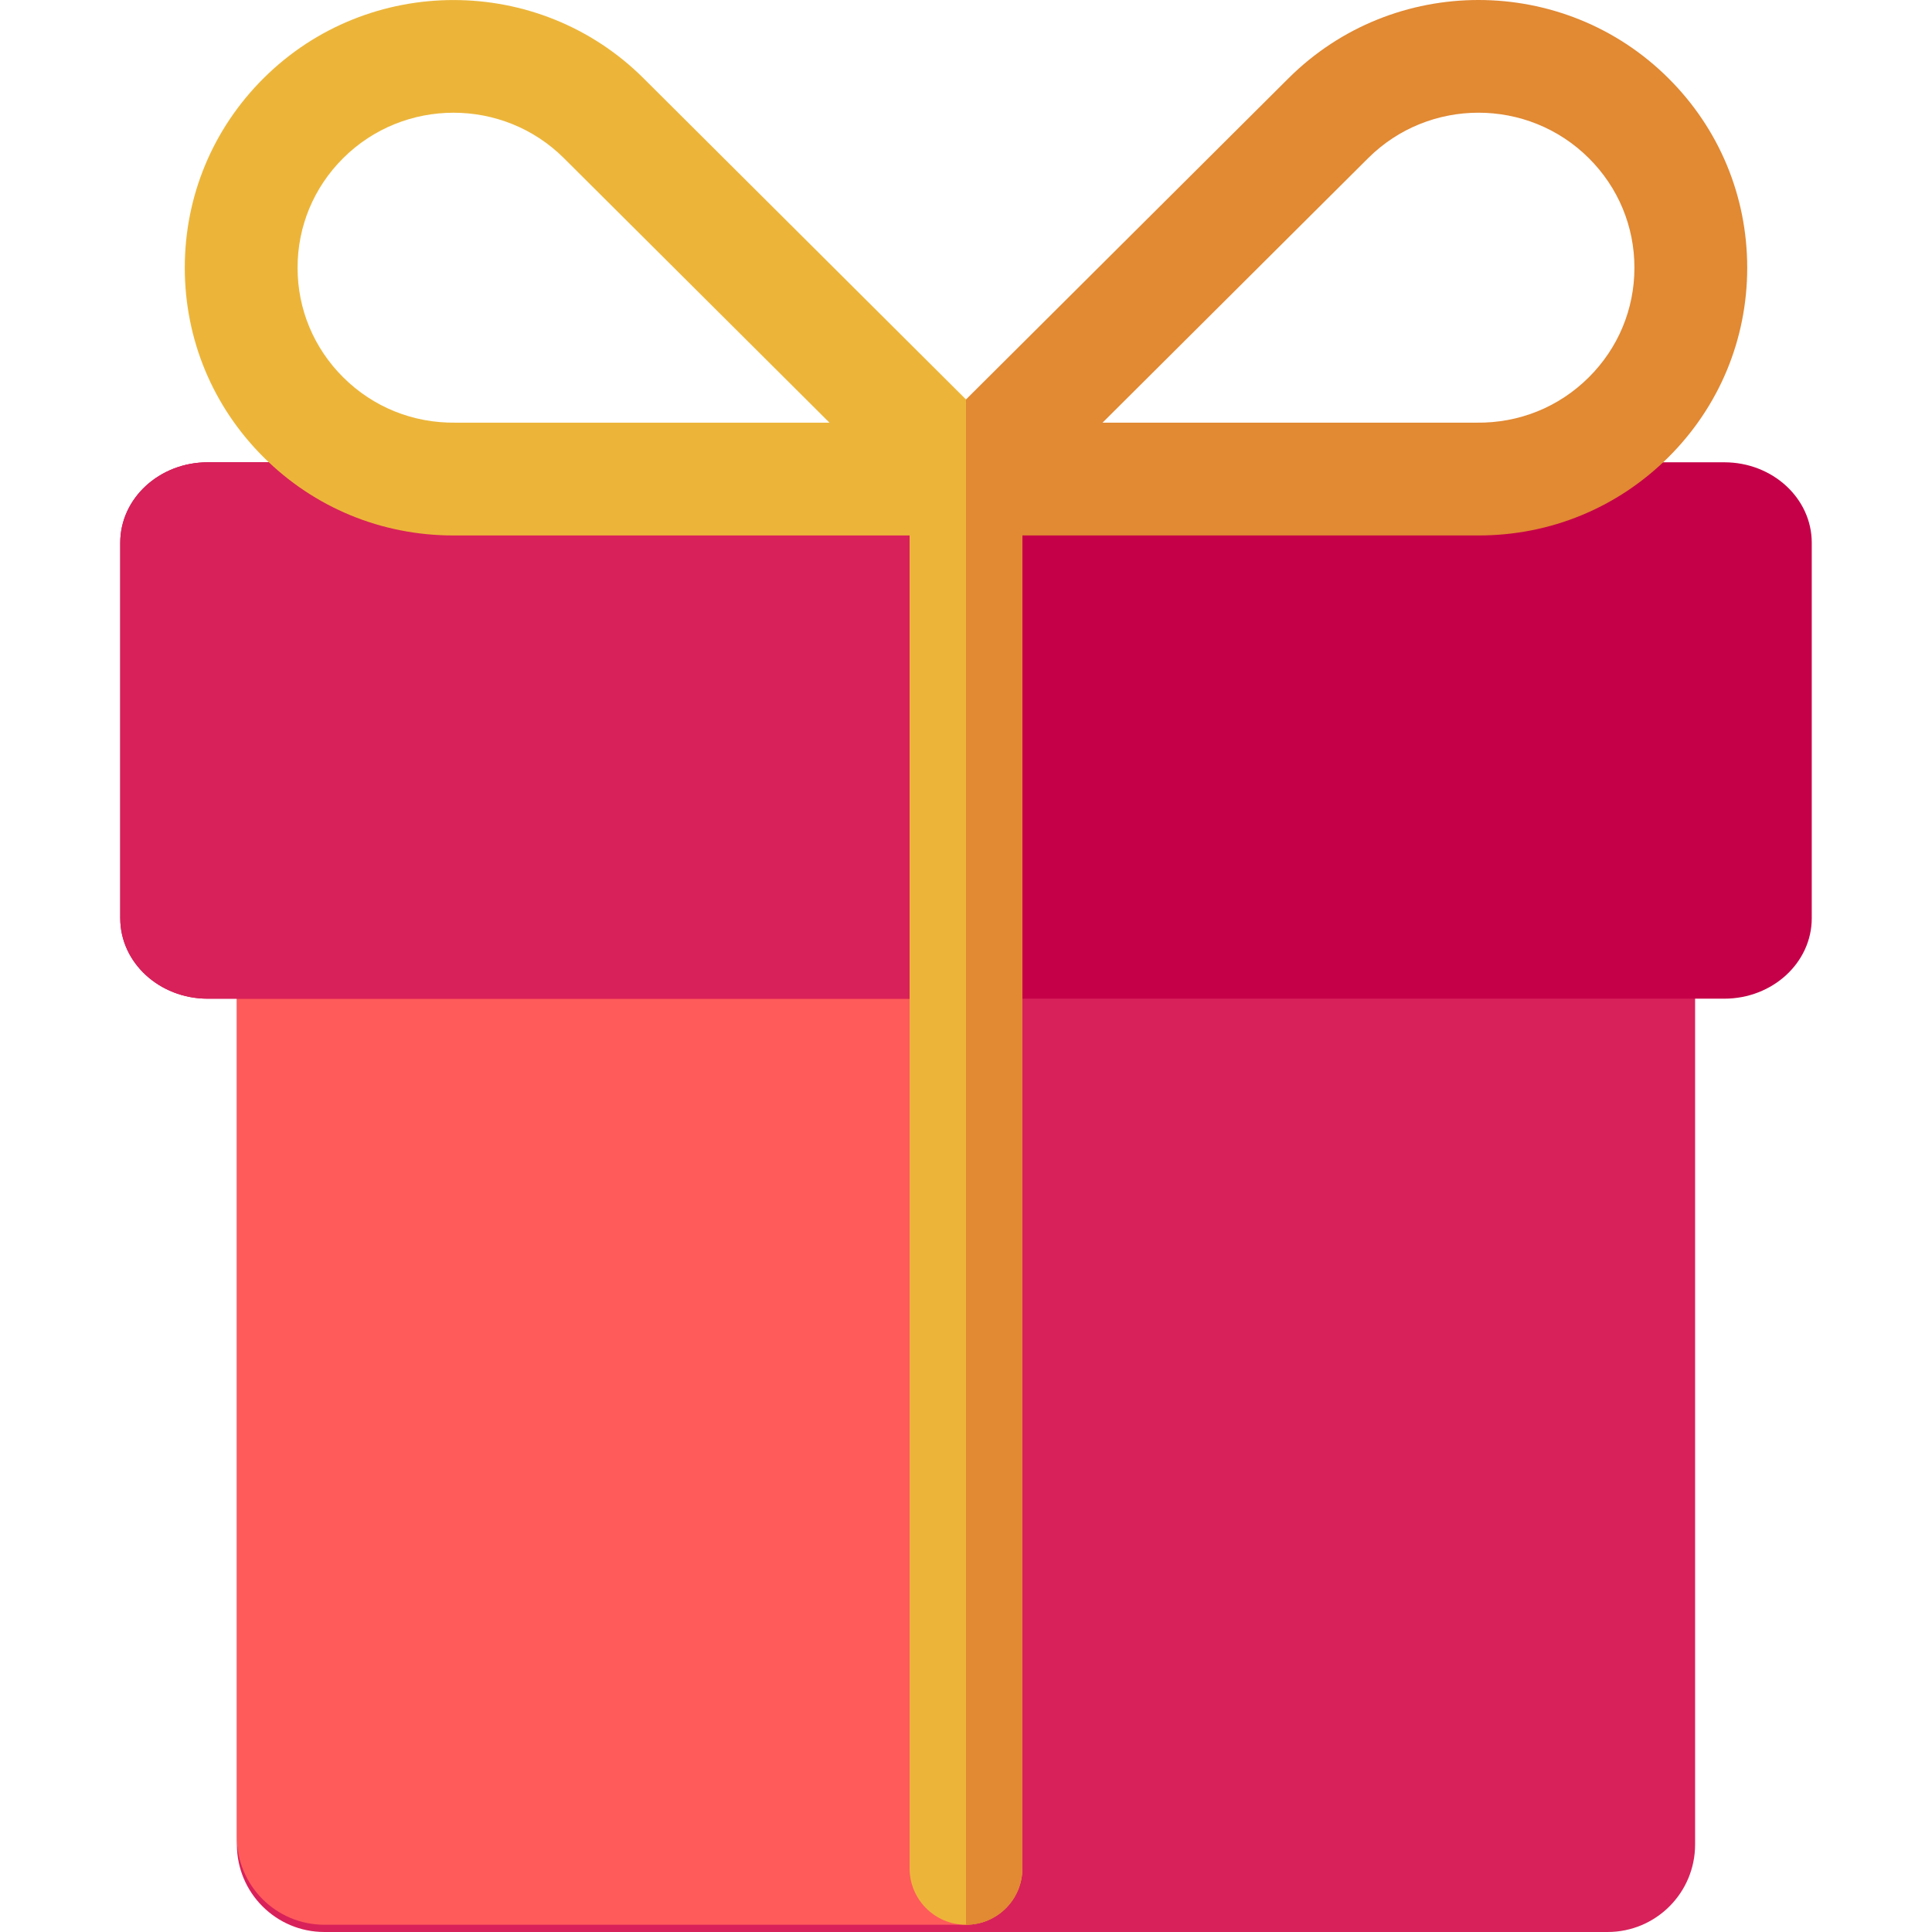 <?xml version="1.0" encoding="iso-8859-1"?>
<!-- Generator: Adobe Illustrator 19.0.0, SVG Export Plug-In . SVG Version: 6.00 Build 0)  -->
<svg version="1.1" id="Capa_1" xmlns="http://www.w3.org/2000/svg" xmlns:xlink="http://www.w3.org/1999/xlink" x="0px" y="0px"
	 viewBox="0 0 512.001 512.001" style="enable-background:new 0 0 512.001 512.001;" xml:space="preserve">
<path style="fill:#D8215A;" d="M85.966,218.306h340.067c12.806,0,23.186,10.383,23.186,23.186v247.322
	c0,12.806-10.381,23.186-23.186,23.186H85.966c-12.806,0-23.186-10.381-23.186-23.186V241.493
	C62.78,228.689,73.162,218.306,85.966,218.306z"/>
<path style="fill:#FF5B5B;" d="M85.966,216.385H256v293.694H85.966c-12.806,0-23.186-10.381-23.186-23.186V239.571
	C62.78,226.767,73.162,216.385,85.966,216.385z"/>
<path style="fill:#C50048;" d="M55.052,122.512h401.897c12.806,0,23.186,9.547,23.186,21.322v99.505
	c0,11.774-10.381,21.322-23.186,21.322H55.052c-12.806,0-23.186-9.548-23.186-21.322v-99.505
	C31.865,132.057,42.246,122.512,55.052,122.512z"/>
<path style="fill:#D8215A;" d="M55.052,122.512h200.949v142.149H55.052c-12.806,0-23.186-9.548-23.186-21.322v-99.505
	C31.865,132.057,42.246,122.512,55.052,122.512z"/>
<path style="fill:#ECB53A;" d="M270.932,126.682c-0.006-0.323-0.022-0.645-0.049-0.966c-0.013-0.157-0.024-0.314-0.042-0.469
	c-0.044-0.379-0.1-0.755-0.172-1.129c-0.038-0.195-0.086-0.387-0.131-0.579c-0.06-0.255-0.123-0.509-0.196-0.761
	c-0.059-0.201-0.123-0.4-0.188-0.597c-0.074-0.217-0.153-0.432-0.237-0.647c-0.073-0.187-0.142-0.376-0.223-0.559
	c-0.156-0.359-0.326-0.712-0.51-1.059c-0.076-0.141-0.161-0.277-0.242-0.416c-0.137-0.239-0.279-0.475-0.429-0.707
	c-0.097-0.148-0.197-0.293-0.299-0.436c-0.155-0.221-0.319-0.438-0.487-0.652c-0.102-0.129-0.201-0.258-0.307-0.384
	c-0.223-0.265-0.459-0.522-0.703-0.773c-0.059-0.061-0.113-0.126-0.172-0.184l-96.017-95.635
	C142.771-6.898,97.612-6.898,69.857,20.729C56.387,34.137,48.969,51.973,48.969,70.95s7.418,36.812,20.885,50.218
	c13.446,13.393,31.268,20.735,50.28,20.735c0.291,0,0.583-0.002,0.874-0.005h120.047v353.236c0,8.253,6.691,14.945,14.945,14.945
	c8.253,0,14.945-6.691,14.945-14.945V126.953C270.946,126.862,270.934,126.774,270.932,126.682z M120.916,112.008
	c-0.066,0-0.133,0-0.197,0.001c-11.273,0.139-21.84-4.119-29.773-12.021C83.153,92.231,78.86,81.918,78.86,70.95
	s4.293-21.28,12.085-29.038c8.065-8.027,18.656-12.039,29.249-12.039c10.59,0,21.183,4.012,29.244,12.036l70.38,70.099H120.916z"/>
<path style="fill:#E18933;" d="M442.145,20.731c-27.753-27.641-72.91-27.642-100.662,0l-85.482,85.128l-0.002,36.039h0.002v368.181
	c8.253,0,14.945-6.691,14.945-14.945V141.898h120.045c0.291,0.003,0.583,0.005,0.873,0.005c19.009,0,36.831-7.341,50.278-20.731
	c13.471-13.408,20.89-31.244,20.89-50.221C463.03,51.973,455.612,34.137,442.145,20.731z M421.054,99.99
	c-7.934,7.9-18.464,12.162-29.773,12.02c-0.066-0.001-0.132-0.001-0.197-0.001h-98.899l70.39-70.099
	c16.124-16.057,42.357-16.056,58.481,0.003c7.793,7.758,12.086,18.071,12.086,29.039C433.141,81.918,428.849,92.23,421.054,99.99z"
	/>
<g>
</g>
<g>
</g>
<g>
</g>
<g>
</g>
<g>
</g>
<g>
</g>
<g>
</g>
<g>
</g>
<g>
</g>
<g>
</g>
<g>
</g>
<g>
</g>
<g>
</g>
<g>
</g>
<g>
</g>
</svg>
